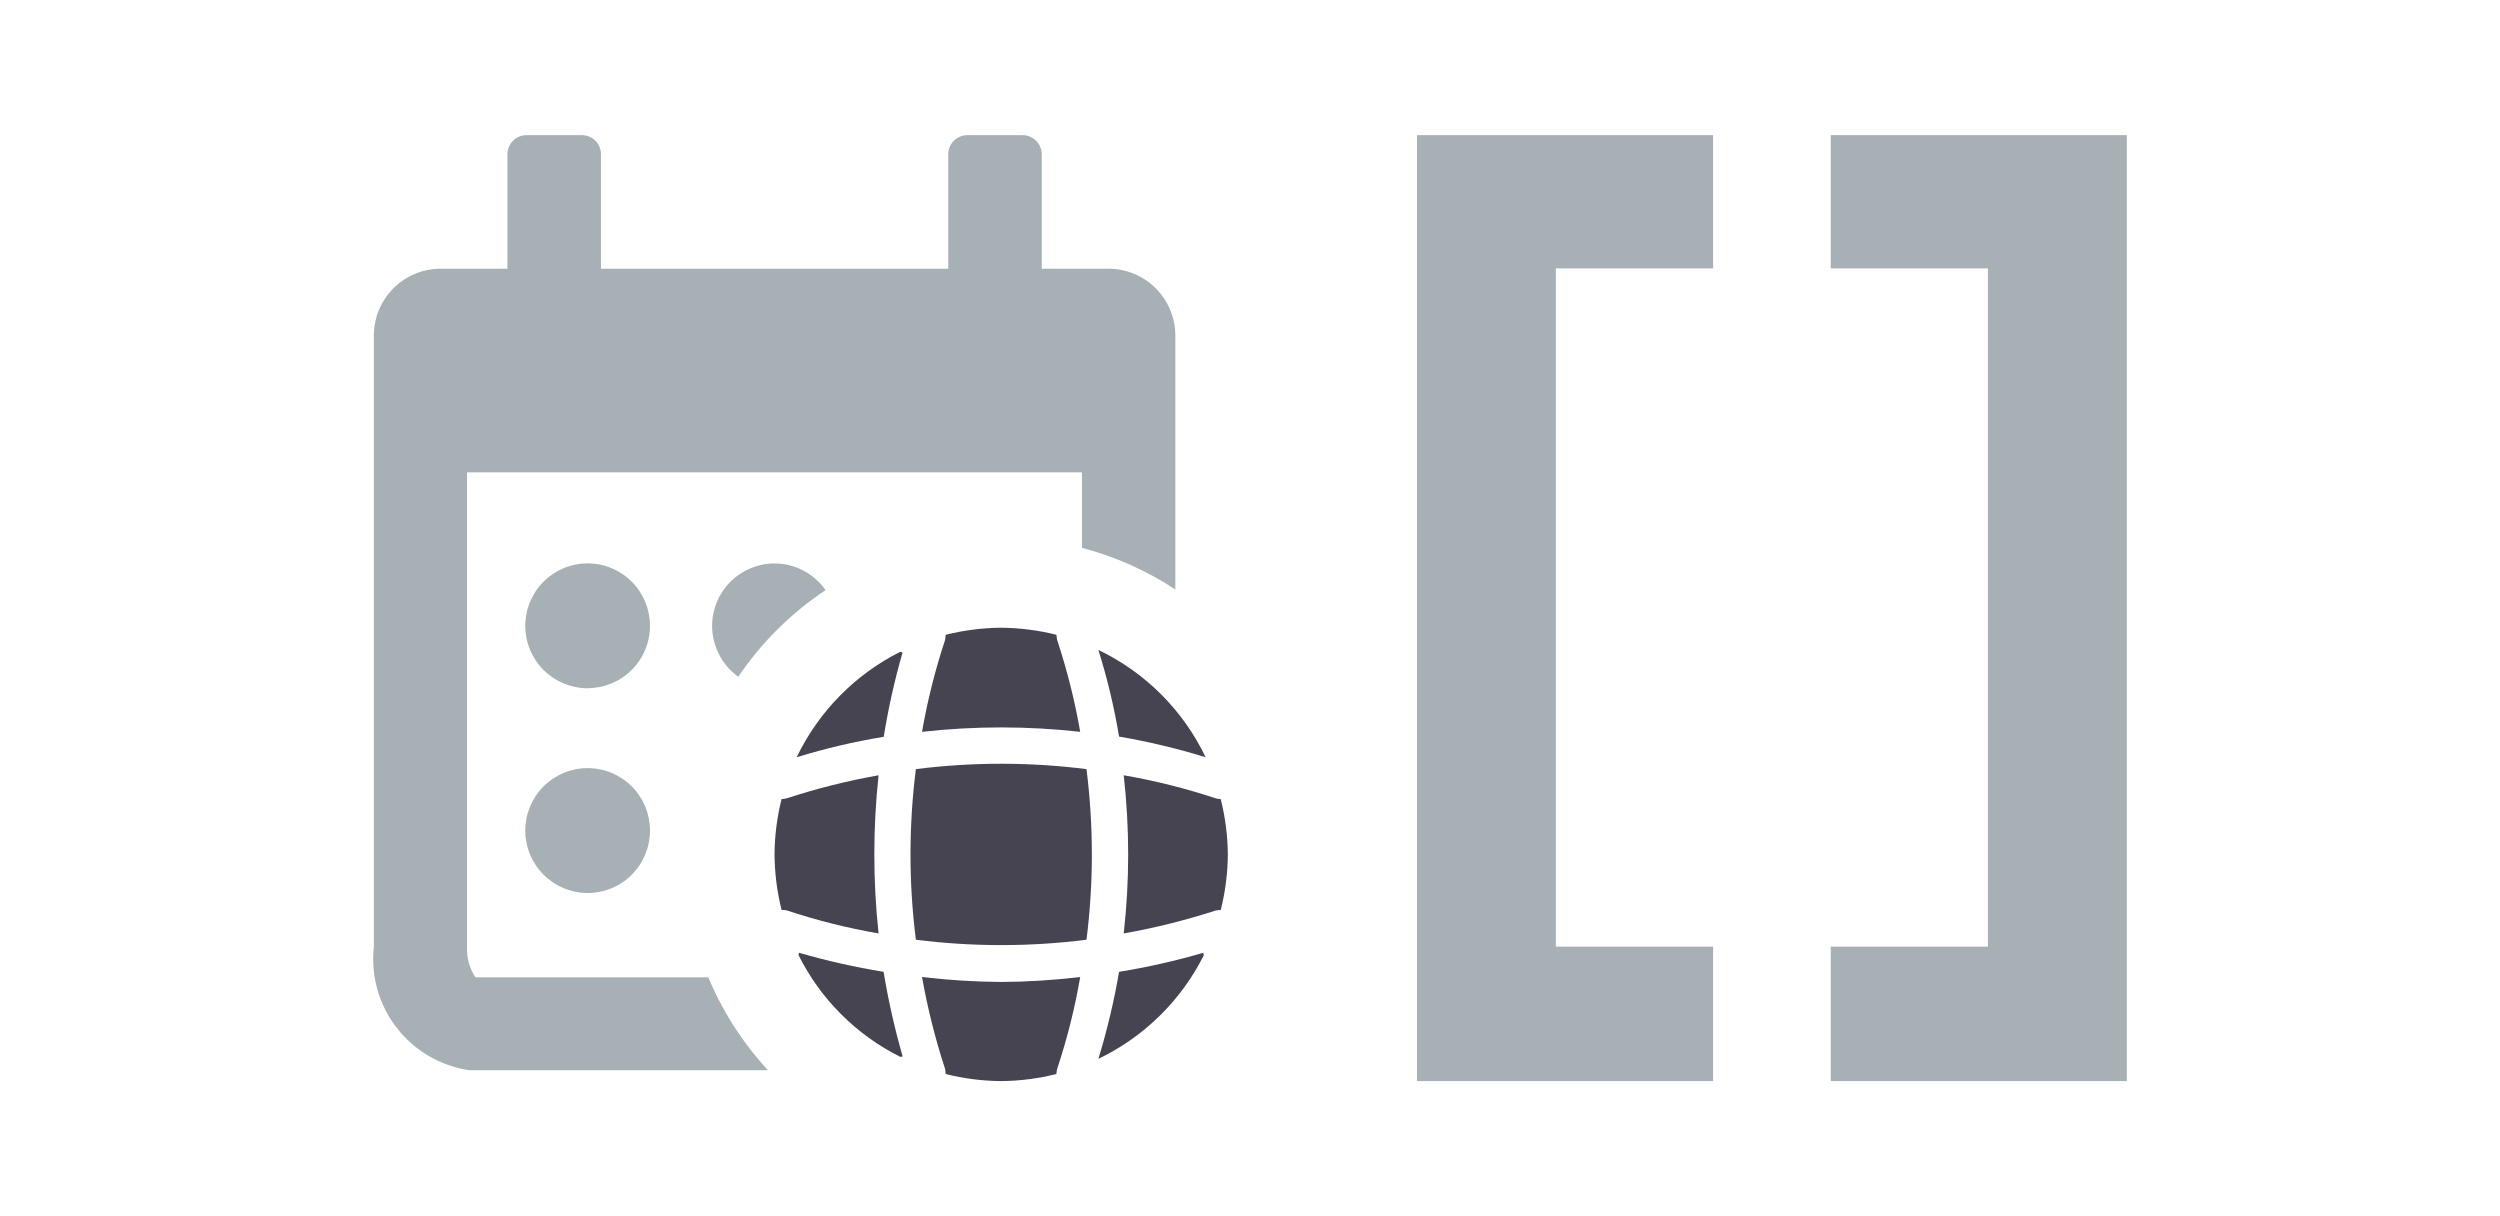 <svg width="37" height="18" viewBox="0 0 37 18" fill="none" xmlns="http://www.w3.org/2000/svg">
  <path
    d="M11.373 15.839H6.945C6.519 15.777 6.133 15.551 5.87 15.21C5.606 14.869 5.486 14.44 5.533 14.011V4.967C5.533 4.705 5.637 4.453 5.822 4.267C6.008 4.081 6.259 3.977 6.522 3.977H7.51V2.283C7.51 2.208 7.539 2.136 7.592 2.083C7.645 2.03 7.718 2 7.793 2H8.611C8.686 2 8.759 2.03 8.812 2.083C8.865 2.136 8.894 2.208 8.894 2.283V3.977H14.034V2.283C14.034 2.246 14.041 2.209 14.055 2.175C14.07 2.14 14.091 2.109 14.117 2.083C14.143 2.057 14.174 2.036 14.209 2.022C14.243 2.007 14.28 2 14.317 2H15.134C15.209 2 15.281 2.03 15.334 2.083C15.387 2.136 15.418 2.208 15.418 2.283V3.977H16.406C16.669 3.977 16.92 4.081 17.105 4.267C17.291 4.453 17.395 4.705 17.395 4.967V8.724C16.971 8.445 16.504 8.237 16.013 8.108V6.991H6.912V14.017C6.905 14.176 6.949 14.333 7.037 14.465H10.483C10.695 14.973 10.996 15.44 11.37 15.843L11.373 15.839ZM8.696 13.217C8.451 13.216 8.217 13.118 8.044 12.945C7.871 12.772 7.774 12.537 7.774 12.292C7.774 12.047 7.871 11.812 8.044 11.639C8.217 11.466 8.452 11.368 8.697 11.368C8.942 11.368 9.177 11.466 9.35 11.639C9.523 11.812 9.62 12.047 9.62 12.292C9.62 12.537 9.523 12.773 9.35 12.946C9.176 13.12 8.941 13.217 8.696 13.217ZM8.696 10.187C8.451 10.186 8.217 10.088 8.044 9.915C7.871 9.742 7.774 9.507 7.774 9.262C7.774 9.017 7.871 8.782 8.044 8.609C8.217 8.436 8.452 8.338 8.697 8.338C8.942 8.338 9.177 8.436 9.35 8.609C9.523 8.782 9.62 9.017 9.62 9.262C9.62 9.507 9.522 9.742 9.349 9.915C9.176 10.088 8.941 10.185 8.696 10.185V10.187ZM10.925 10.015C10.806 9.929 10.709 9.816 10.642 9.686C10.575 9.555 10.54 9.411 10.539 9.264C10.539 9.019 10.637 8.784 10.81 8.61C10.983 8.437 11.218 8.339 11.463 8.339C11.611 8.339 11.758 8.375 11.889 8.444C12.021 8.513 12.134 8.612 12.219 8.734C11.709 9.072 11.27 9.508 10.927 10.015H10.925Z"
    fill="#A7B0B5" />
  <path
    d="M13.359 15.635C13.348 15.635 13.335 15.642 13.325 15.642C12.672 15.316 12.143 14.787 11.818 14.135C11.818 14.125 11.825 14.112 11.825 14.101C12.236 14.22 12.654 14.314 13.077 14.383C13.147 14.805 13.241 15.223 13.359 15.635Z"
    fill="#454450" />
  <path
    d="M17.816 14.139C17.48 14.808 16.931 15.347 16.256 15.671C16.385 15.249 16.488 14.819 16.562 14.383C16.983 14.315 17.4 14.22 17.81 14.101C17.806 14.115 17.816 14.128 17.816 14.139Z"
    fill="#454450" />
  <path
    d="M17.843 11.207C17.423 11.078 16.995 10.976 16.562 10.901C16.49 10.467 16.388 10.039 16.256 9.619C16.951 9.952 17.511 10.512 17.843 11.207Z"
    fill="#454450" />
  <path
    d="M13.358 9.657C13.24 10.067 13.147 10.483 13.079 10.905C12.644 10.976 12.213 11.077 11.791 11.207C12.116 10.531 12.655 9.982 13.325 9.646C13.334 9.646 13.348 9.657 13.358 9.657Z"
    fill="#454450" />
  <path
    d="M15.987 10.831C15.209 10.744 14.424 10.744 13.646 10.831C13.726 10.369 13.841 9.914 13.988 9.469C13.992 9.445 13.994 9.42 13.995 9.395C14.264 9.328 14.54 9.293 14.817 9.29C15.093 9.293 15.368 9.328 15.636 9.395C15.637 9.42 15.64 9.445 15.645 9.469C15.792 9.914 15.907 10.369 15.987 10.831Z"
    fill="#454450" />
  <path
    d="M13.003 13.815C12.541 13.735 12.086 13.621 11.641 13.473C11.617 13.469 11.592 13.467 11.567 13.466C11.5 13.198 11.465 12.922 11.463 12.645C11.465 12.369 11.5 12.094 11.567 11.827C11.592 11.825 11.617 11.821 11.641 11.816C12.086 11.67 12.542 11.556 13.003 11.474C12.919 12.252 12.919 13.037 13.003 13.815Z"
    fill="#454450" />
  <path
    d="M18.172 12.645C18.17 12.922 18.135 13.199 18.067 13.468C18.043 13.468 18.018 13.471 17.994 13.475C17.548 13.62 17.093 13.733 16.631 13.815C16.719 13.037 16.719 12.252 16.631 11.474C17.093 11.554 17.549 11.668 17.994 11.816C18.017 11.823 18.042 11.826 18.067 11.827C18.134 12.094 18.17 12.369 18.172 12.645Z"
    fill="#454450" />
  <path
    d="M15.987 14.46C15.908 14.921 15.793 15.377 15.645 15.822C15.64 15.846 15.636 15.87 15.634 15.895C15.367 15.963 15.092 15.998 14.816 16C14.539 15.998 14.263 15.963 13.995 15.895C13.994 15.871 13.992 15.846 13.988 15.822C13.842 15.376 13.728 14.921 13.646 14.46C14.035 14.506 14.426 14.53 14.817 14.533C15.208 14.531 15.599 14.506 15.987 14.46Z"
    fill="#454450" />
  <path
    d="M16.08 13.908C15.242 14.014 14.393 14.014 13.555 13.908C13.449 13.07 13.449 12.221 13.555 11.383C14.393 11.277 15.242 11.277 16.08 11.383C16.186 12.221 16.186 13.07 16.08 13.908Z"
    fill="#454450" />
  <path
    d="M31.477 16H27.095V14.01H29.421V3.972H27.095V2H31.477V15.997V16ZM25.354 16H20.972V2H25.354V3.972H23.026V14.01H25.354V16Z"
    fill="#A7B0B5" />
</svg>
  